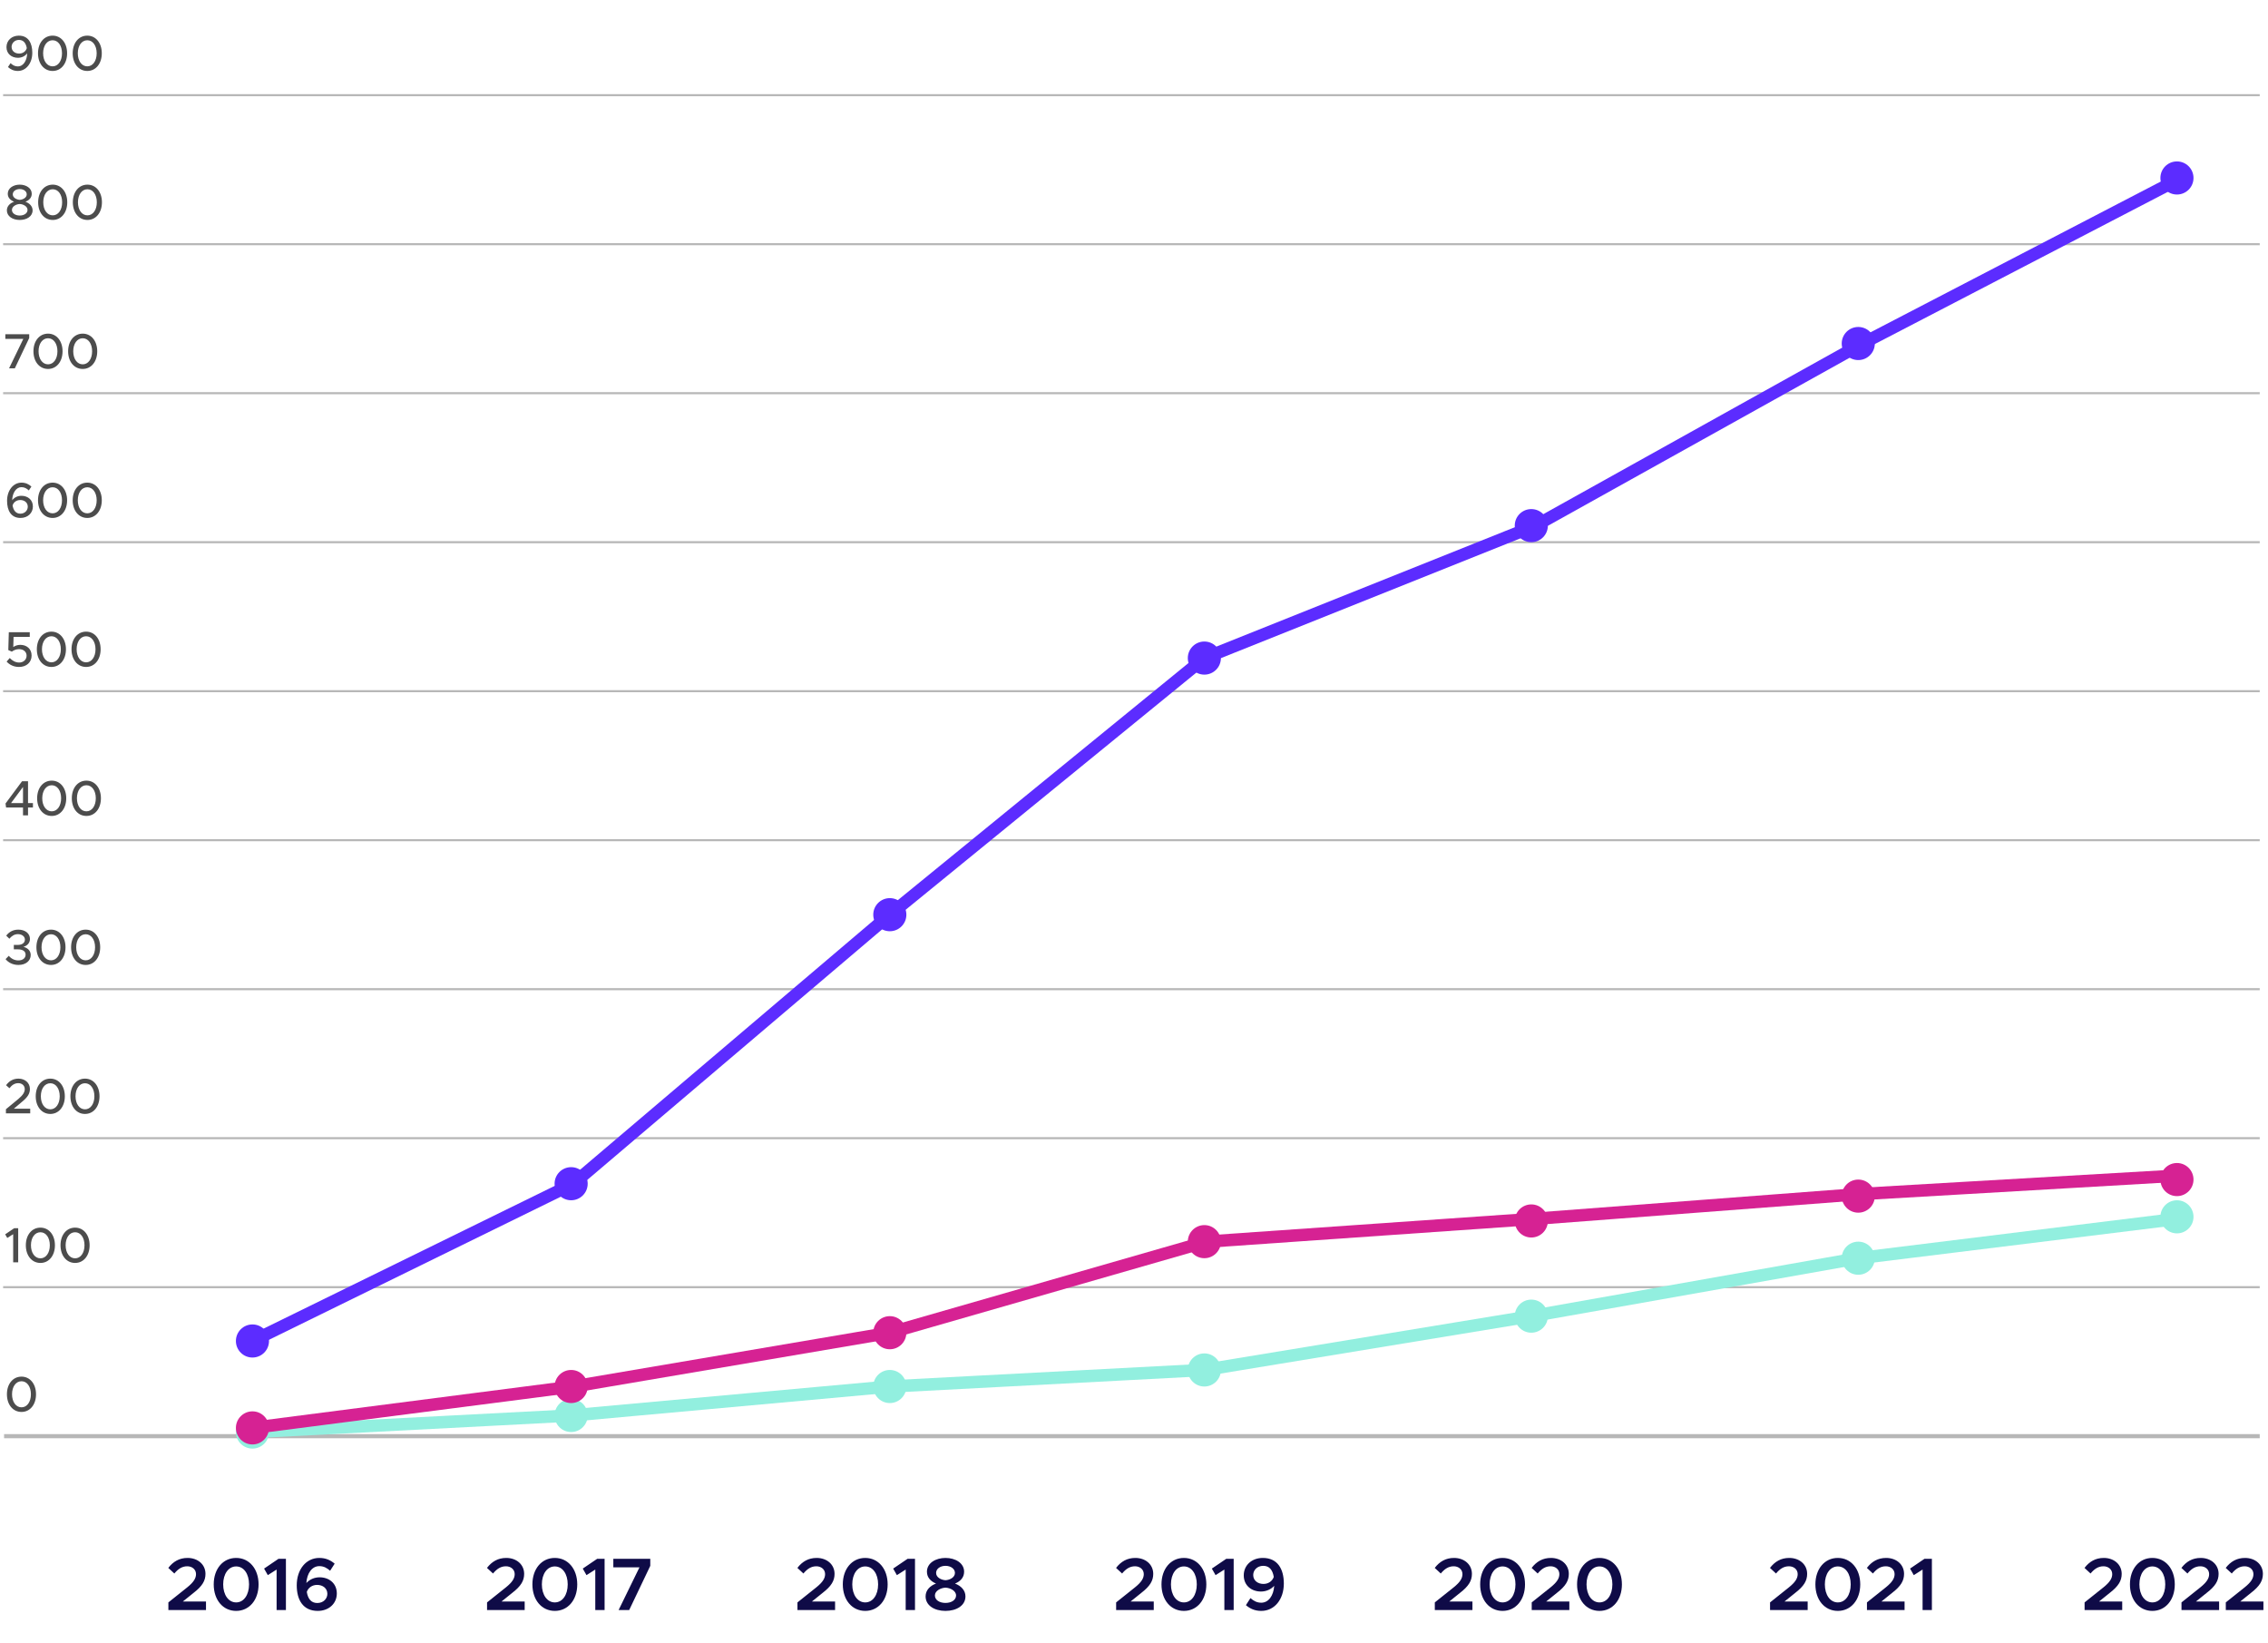 <svg width="548" height="397" viewBox="0 0 548 397" fill="none" xmlns="http://www.w3.org/2000/svg">
<path d="M0.983 347H546" stroke="#B7B7B7" stroke-miterlimit="10"/>
<path d="M0.752 239H546" stroke="#B7B7B7" stroke-width="0.5" stroke-miterlimit="10"/>
<path d="M0.752 275H546" stroke="#B7B7B7" stroke-width="0.5" stroke-miterlimit="10"/>
<path d="M0.752 311H546" stroke="#B7B7B7" stroke-width="0.5" stroke-miterlimit="10"/>
<path d="M0.752 167H546" stroke="#B7B7B7" stroke-width="0.5" stroke-miterlimit="10"/>
<path d="M0.752 203H546" stroke="#B7B7B7" stroke-width="0.5" stroke-miterlimit="10"/>
<path d="M0.752 95H546" stroke="#B7B7B7" stroke-width="0.5" stroke-miterlimit="10"/>
<path d="M0.752 131H546" stroke="#B7B7B7" stroke-width="0.5" stroke-miterlimit="10"/>
<path d="M0.752 59H546" stroke="#B7B7B7" stroke-width="0.5" stroke-miterlimit="10"/>
<path d="M0.752 23H546" stroke="#B7B7B7" stroke-width="0.5" stroke-miterlimit="10"/>
<path d="M1.432 269H7.3V267.872H3.352L5.284 266.24C6.7 265.088 7.228 264.212 7.228 263.108C7.228 261.608 6.004 260.612 4.468 260.612C3.16 260.612 2.188 261.212 1.468 262.208L2.284 262.928C2.86 262.184 3.52 261.704 4.42 261.704C5.236 261.704 5.98 262.232 5.98 263.132C5.98 263.876 5.56 264.584 4.456 265.508L1.432 268.004V269ZM12.161 269.144C14.213 269.144 15.665 267.38 15.665 264.872C15.665 262.376 14.213 260.612 12.161 260.612C10.085 260.612 8.633 262.376 8.633 264.872C8.633 267.38 10.085 269.144 12.161 269.144ZM12.161 268.028C10.817 268.028 9.869 266.72 9.869 264.872C9.869 263.024 10.817 261.728 12.161 261.728C13.493 261.728 14.429 263.024 14.429 264.872C14.429 266.72 13.493 268.028 12.161 268.028ZM20.54 269.144C22.592 269.144 24.044 267.38 24.044 264.872C24.044 262.376 22.592 260.612 20.54 260.612C18.464 260.612 17.012 262.376 17.012 264.872C17.012 267.38 18.464 269.144 20.54 269.144ZM20.54 268.028C19.196 268.028 18.248 266.72 18.248 264.872C18.248 263.024 19.196 261.728 20.54 261.728C21.872 261.728 22.808 263.024 22.808 264.872C22.808 266.72 21.872 268.028 20.54 268.028Z" fill="black" fill-opacity="0.7"/>
<path d="M5.56 197H6.772V195.104H7.96V194.036H6.772V188.756H5.332L1.336 194.132L1.468 195.104H5.56V197ZM2.668 194.036L5.56 190.136V194.036H2.668ZM12.501 197.144C14.553 197.144 16.005 195.38 16.005 192.872C16.005 190.376 14.553 188.612 12.501 188.612C10.425 188.612 8.973 190.376 8.973 192.872C8.973 195.38 10.425 197.144 12.501 197.144ZM12.501 196.028C11.157 196.028 10.209 194.72 10.209 192.872C10.209 191.024 11.157 189.728 12.501 189.728C13.833 189.728 14.769 191.024 14.769 192.872C14.769 194.72 13.833 196.028 12.501 196.028ZM20.88 197.144C22.932 197.144 24.384 195.38 24.384 192.872C24.384 190.376 22.932 188.612 20.88 188.612C18.804 188.612 17.352 190.376 17.352 192.872C17.352 195.38 18.804 197.144 20.88 197.144ZM20.88 196.028C19.536 196.028 18.588 194.72 18.588 192.872C18.588 191.024 19.536 189.728 20.88 189.728C22.212 189.728 23.148 191.024 23.148 192.872C23.148 194.72 22.212 196.028 20.88 196.028Z" fill="black" fill-opacity="0.7"/>
<path d="M3.184 305H4.396V296.756H3.424L1.252 298.232L1.756 299.108L3.184 298.196V305ZM9.77 305.144C11.822 305.144 13.274 303.38 13.274 300.872C13.274 298.376 11.822 296.612 9.77 296.612C7.694 296.612 6.242 298.376 6.242 300.872C6.242 303.38 7.694 305.144 9.77 305.144ZM9.77 304.028C8.426 304.028 7.478 302.72 7.478 300.872C7.478 299.024 8.426 297.728 9.77 297.728C11.102 297.728 12.038 299.024 12.038 300.872C12.038 302.72 11.102 304.028 9.77 304.028ZM18.149 305.144C20.201 305.144 21.653 303.38 21.653 300.872C21.653 298.376 20.201 296.612 18.149 296.612C16.073 296.612 14.621 298.376 14.621 300.872C14.621 303.38 16.073 305.144 18.149 305.144ZM18.149 304.028C16.805 304.028 15.857 302.72 15.857 300.872C15.857 299.024 16.805 297.728 18.149 297.728C19.481 297.728 20.417 299.024 20.417 300.872C20.417 302.72 19.481 304.028 18.149 304.028Z" fill="black" fill-opacity="0.7"/>
<path d="M5.2 341.144C7.252 341.144 8.704 339.38 8.704 336.872C8.704 334.376 7.252 332.612 5.2 332.612C3.124 332.612 1.672 334.376 1.672 336.872C1.672 339.38 3.124 341.144 5.2 341.144ZM5.2 340.028C3.856 340.028 2.908 338.72 2.908 336.872C2.908 335.024 3.856 333.728 5.2 333.728C6.532 333.728 7.468 335.024 7.468 336.872C7.468 338.72 6.532 340.028 5.2 340.028Z" fill="black" fill-opacity="0.7"/>
<path d="M2.188 89H3.58L7.06 81.668V80.756H1.288V81.884H5.632L2.188 89ZM11.61 89.144C13.662 89.144 15.114 87.38 15.114 84.872C15.114 82.376 13.662 80.612 11.61 80.612C9.534 80.612 8.082 82.376 8.082 84.872C8.082 87.38 9.534 89.144 11.61 89.144ZM11.61 88.028C10.266 88.028 9.318 86.72 9.318 84.872C9.318 83.024 10.266 81.728 11.61 81.728C12.942 81.728 13.878 83.024 13.878 84.872C13.878 86.72 12.942 88.028 11.61 88.028ZM19.989 89.144C22.041 89.144 23.493 87.38 23.493 84.872C23.493 82.376 22.041 80.612 19.989 80.612C17.913 80.612 16.461 82.376 16.461 84.872C16.461 87.38 17.913 89.144 19.989 89.144ZM19.989 88.028C18.645 88.028 17.697 86.72 17.697 84.872C17.697 83.024 18.645 81.728 19.989 81.728C21.321 81.728 22.257 83.024 22.257 84.872C22.257 86.72 21.321 88.028 19.989 88.028Z" fill="black" fill-opacity="0.7"/>
<path d="M5.176 119.792C4.276 119.792 3.448 120.188 2.944 120.872C2.992 119.06 3.928 117.704 5.176 117.704C5.932 117.704 6.46 118.028 6.964 118.496L7.588 117.56C6.964 116.996 6.208 116.612 5.188 116.612C3.184 116.612 1.708 118.508 1.708 121.004C1.708 123.356 2.668 125.144 4.96 125.144C6.7 125.144 7.948 123.956 7.948 122.372C7.948 120.74 6.688 119.792 5.176 119.792ZM4.924 124.112C3.832 124.112 3.244 123.32 3.04 122.132C3.268 121.34 3.988 120.812 4.9 120.812C5.896 120.812 6.712 121.424 6.712 122.432C6.712 123.26 6.04 124.112 4.924 124.112ZM12.712 125.144C14.764 125.144 16.216 123.38 16.216 120.872C16.216 118.376 14.764 116.612 12.712 116.612C10.636 116.612 9.184 118.376 9.184 120.872C9.184 123.38 10.636 125.144 12.712 125.144ZM12.712 124.028C11.368 124.028 10.42 122.72 10.42 120.872C10.42 119.024 11.368 117.728 12.712 117.728C14.044 117.728 14.98 119.024 14.98 120.872C14.98 122.72 14.044 124.028 12.712 124.028ZM21.091 125.144C23.143 125.144 24.595 123.38 24.595 120.872C24.595 118.376 23.143 116.612 21.091 116.612C19.015 116.612 17.563 118.376 17.563 120.872C17.563 123.38 19.015 125.144 21.091 125.144ZM21.091 124.028C19.747 124.028 18.799 122.72 18.799 120.872C18.799 119.024 19.747 117.728 21.091 117.728C22.423 117.728 23.359 119.024 23.359 120.872C23.359 122.72 22.423 124.028 21.091 124.028Z" fill="black" fill-opacity="0.7"/>
<path d="M4.456 233.144C6.244 233.144 7.42 232.136 7.42 230.744C7.42 229.592 6.52 228.968 5.668 228.776C6.532 228.512 7.24 227.876 7.24 226.856C7.24 225.536 6.088 224.612 4.42 224.612C3.076 224.612 2.14 225.236 1.504 226.064L2.26 226.808C2.836 226.136 3.472 225.704 4.336 225.704C5.296 225.704 6.016 226.256 6.016 227.024C6.016 227.852 5.284 228.308 4.24 228.308L3.34 228.296V229.376H4.24C5.464 229.364 6.184 229.808 6.184 230.66C6.184 231.488 5.5 232.052 4.432 232.052C3.484 232.052 2.68 231.608 2.128 230.936L1.348 231.74C1.984 232.532 3.052 233.144 4.456 233.144ZM12.325 233.144C14.377 233.144 15.829 231.38 15.829 228.872C15.829 226.376 14.377 224.612 12.325 224.612C10.249 224.612 8.797 226.376 8.797 228.872C8.797 231.38 10.249 233.144 12.325 233.144ZM12.325 232.028C10.981 232.028 10.033 230.72 10.033 228.872C10.033 227.024 10.981 225.728 12.325 225.728C13.657 225.728 14.593 227.024 14.593 228.872C14.593 230.72 13.657 232.028 12.325 232.028ZM20.704 233.144C22.756 233.144 24.208 231.38 24.208 228.872C24.208 226.376 22.756 224.612 20.704 224.612C18.628 224.612 17.176 226.376 17.176 228.872C17.176 231.38 18.628 233.144 20.704 233.144ZM20.704 232.028C19.36 232.028 18.412 230.72 18.412 228.872C18.412 227.024 19.36 225.728 20.704 225.728C22.036 225.728 22.972 227.024 22.972 228.872C22.972 230.72 22.036 232.028 20.704 232.028Z" fill="black" fill-opacity="0.7"/>
<path d="M4.6 161.144C6.376 161.144 7.636 160.052 7.636 158.384C7.636 156.74 6.4 155.804 4.912 155.804C4.192 155.804 3.64 156.044 3.208 156.332L3.28 153.884H7.192V152.756H2.128L2.008 157.064L2.86 157.448C3.352 157.076 3.928 156.848 4.612 156.848C5.68 156.848 6.424 157.484 6.424 158.432C6.424 159.356 5.692 160.076 4.624 160.076C3.748 160.076 2.98 159.644 2.356 158.984L1.6 159.848C2.296 160.616 3.292 161.144 4.6 161.144ZM12.431 161.144C14.482 161.144 15.934 159.38 15.934 156.872C15.934 154.376 14.482 152.612 12.431 152.612C10.354 152.612 8.902 154.376 8.902 156.872C8.902 159.38 10.354 161.144 12.431 161.144ZM12.431 160.028C11.086 160.028 10.139 158.72 10.139 156.872C10.139 155.024 11.086 153.728 12.431 153.728C13.762 153.728 14.698 155.024 14.698 156.872C14.698 158.72 13.762 160.028 12.431 160.028ZM20.809 161.144C22.861 161.144 24.313 159.38 24.313 156.872C24.313 154.376 22.861 152.612 20.809 152.612C18.733 152.612 17.281 154.376 17.281 156.872C17.281 159.38 18.733 161.144 20.809 161.144ZM20.809 160.028C19.465 160.028 18.517 158.72 18.517 156.872C18.517 155.024 19.465 153.728 20.809 153.728C22.141 153.728 23.077 155.024 23.077 156.872C23.077 158.72 22.141 160.028 20.809 160.028Z" fill="black" fill-opacity="0.7"/>
<path d="M4.768 53.144C6.496 53.144 7.876 52.256 7.876 50.828C7.876 49.82 7.12 49.088 6.136 48.74C6.976 48.416 7.672 47.804 7.672 46.82C7.672 45.452 6.304 44.612 4.768 44.612C3.28 44.612 1.876 45.416 1.876 46.82C1.876 47.756 2.512 48.38 3.412 48.74C2.428 49.076 1.66 49.808 1.66 50.828C1.66 52.244 3.028 53.144 4.768 53.144ZM4.768 48.284C4.036 48.236 3.088 47.804 3.088 46.952C3.088 46.22 3.82 45.68 4.768 45.68C5.716 45.68 6.46 46.22 6.46 46.952C6.46 47.78 5.524 48.236 4.768 48.284ZM4.768 52.076C3.712 52.076 2.884 51.524 2.884 50.72C2.884 49.844 3.964 49.316 4.768 49.292C5.584 49.316 6.652 49.844 6.652 50.72C6.652 51.524 5.824 52.076 4.768 52.076ZM12.747 53.144C14.799 53.144 16.251 51.38 16.251 48.872C16.251 46.376 14.799 44.612 12.747 44.612C10.671 44.612 9.219 46.376 9.219 48.872C9.219 51.38 10.671 53.144 12.747 53.144ZM12.747 52.028C11.403 52.028 10.455 50.72 10.455 48.872C10.455 47.024 11.403 45.728 12.747 45.728C14.079 45.728 15.015 47.024 15.015 48.872C15.015 50.72 14.079 52.028 12.747 52.028ZM21.126 53.144C23.178 53.144 24.63 51.38 24.63 48.872C24.63 46.376 23.178 44.612 21.126 44.612C19.05 44.612 17.598 46.376 17.598 48.872C17.598 51.38 19.05 53.144 21.126 53.144ZM21.126 52.028C19.782 52.028 18.834 50.72 18.834 48.872C18.834 47.024 19.782 45.728 21.126 45.728C22.458 45.728 23.394 47.024 23.394 48.872C23.394 50.72 22.458 52.028 21.126 52.028Z" fill="black" fill-opacity="0.7"/>
<path d="M4.552 8.612C2.812 8.612 1.564 9.8 1.564 11.384C1.564 13.016 2.824 13.964 4.336 13.964C5.236 13.964 6.064 13.568 6.568 12.884C6.52 14.696 5.584 16.052 4.336 16.052C3.58 16.052 3.052 15.728 2.548 15.26L1.924 16.196C2.548 16.76 3.304 17.144 4.324 17.144C6.328 17.144 7.804 15.248 7.804 12.752C7.804 10.4 6.844 8.612 4.552 8.612ZM4.612 12.944C3.616 12.944 2.8 12.332 2.8 11.324C2.8 10.496 3.472 9.644 4.588 9.644C5.68 9.644 6.268 10.436 6.472 11.624C6.244 12.416 5.524 12.944 4.612 12.944ZM12.712 17.144C14.764 17.144 16.216 15.38 16.216 12.872C16.216 10.376 14.764 8.612 12.712 8.612C10.636 8.612 9.184 10.376 9.184 12.872C9.184 15.38 10.636 17.144 12.712 17.144ZM12.712 16.028C11.368 16.028 10.42 14.72 10.42 12.872C10.42 11.024 11.368 9.728 12.712 9.728C14.044 9.728 14.98 11.024 14.98 12.872C14.98 14.72 14.044 16.028 12.712 16.028ZM21.091 17.144C23.143 17.144 24.595 15.38 24.595 12.872C24.595 10.376 23.143 8.612 21.091 8.612C19.015 8.612 17.563 10.376 17.563 12.872C17.563 15.38 19.015 17.144 21.091 17.144ZM21.091 16.028C19.747 16.028 18.799 14.72 18.799 12.872C18.799 11.024 19.747 9.728 21.091 9.728C22.423 9.728 23.359 11.024 23.359 12.872C23.359 14.72 22.423 16.028 21.091 16.028Z" fill="black" fill-opacity="0.7"/>
<path d="M40.684 389H49.774V386.948H44.176L46.768 384.86C48.892 383.222 49.648 381.908 49.648 380.27C49.648 377.984 47.776 376.418 45.328 376.418C43.33 376.418 41.836 377.3 40.666 378.83L42.124 380.18C43.024 379.1 43.96 378.434 45.256 378.434C46.372 378.434 47.362 379.154 47.362 380.324C47.362 381.332 46.804 382.268 45.238 383.528L40.684 387.164V389ZM57.059 389.216C60.227 389.216 62.477 386.57 62.477 382.808C62.477 379.064 60.227 376.418 57.059 376.418C53.873 376.418 51.641 379.064 51.641 382.808C51.641 386.57 53.873 389.216 57.059 389.216ZM57.059 387.164C55.223 387.164 53.927 385.364 53.927 382.808C53.927 380.252 55.223 378.47 57.059 378.47C58.895 378.47 60.173 380.252 60.173 382.808C60.173 385.364 58.895 387.164 57.059 387.164ZM66.834 389H69.084V376.634H67.284L63.81 378.992L64.71 380.576L66.834 379.226V389ZM77.225 381.098C75.965 381.098 74.795 381.62 74.021 382.484C74.183 380.072 75.407 378.398 77.153 378.398C78.233 378.398 79.007 378.848 79.763 379.514L80.861 377.804C79.871 376.958 78.701 376.418 77.153 376.418C73.949 376.418 71.699 379.208 71.699 383.024C71.699 386.588 73.247 389.216 76.775 389.216C79.439 389.216 81.383 387.452 81.383 385.004C81.383 382.538 79.493 381.098 77.225 381.098ZM76.667 387.308C75.173 387.308 74.399 386.282 74.129 384.626C74.489 383.6 75.425 382.934 76.631 382.934C77.981 382.934 79.097 383.744 79.097 385.094C79.097 386.228 78.179 387.308 76.667 387.308Z" fill="#0F0B47"/>
<path d="M117.684 389H126.774V386.948H121.176L123.768 384.86C125.892 383.222 126.648 381.908 126.648 380.27C126.648 377.984 124.776 376.418 122.328 376.418C120.33 376.418 118.836 377.3 117.666 378.83L119.124 380.18C120.024 379.1 120.96 378.434 122.256 378.434C123.372 378.434 124.362 379.154 124.362 380.324C124.362 381.332 123.804 382.268 122.238 383.528L117.684 387.164V389ZM134.059 389.216C137.227 389.216 139.477 386.57 139.477 382.808C139.477 379.064 137.227 376.418 134.059 376.418C130.873 376.418 128.641 379.064 128.641 382.808C128.641 386.57 130.873 389.216 134.059 389.216ZM134.059 387.164C132.223 387.164 130.927 385.364 130.927 382.808C130.927 380.252 132.223 378.47 134.059 378.47C135.895 378.47 137.173 380.252 137.173 382.808C137.173 385.364 135.895 387.164 134.059 387.164ZM143.834 389H146.084V376.634H144.284L140.81 378.992L141.71 380.576L143.834 379.226V389ZM149.473 389H152.029L157.123 378.326V376.634H148.195V378.686H154.513L149.473 389Z" fill="#0F0B47"/>
<path d="M192.684 389H201.774V386.948H196.176L198.768 384.86C200.892 383.222 201.648 381.908 201.648 380.27C201.648 377.984 199.776 376.418 197.328 376.418C195.33 376.418 193.836 377.3 192.666 378.83L194.124 380.18C195.024 379.1 195.96 378.434 197.256 378.434C198.372 378.434 199.362 379.154 199.362 380.324C199.362 381.332 198.804 382.268 197.238 383.528L192.684 387.164V389ZM209.059 389.216C212.227 389.216 214.477 386.57 214.477 382.808C214.477 379.064 212.227 376.418 209.059 376.418C205.873 376.418 203.641 379.064 203.641 382.808C203.641 386.57 205.873 389.216 209.059 389.216ZM209.059 387.164C207.223 387.164 205.927 385.364 205.927 382.808C205.927 380.252 207.223 378.47 209.059 378.47C210.895 378.47 212.173 380.252 212.173 382.808C212.173 385.364 210.895 387.164 209.059 387.164ZM218.834 389H221.084V376.634H219.284L215.81 378.992L216.71 380.576L218.834 379.226V389ZM228.451 389.216C231.115 389.216 233.275 387.92 233.275 385.706C233.275 384.248 232.213 383.168 230.755 382.61C231.997 382.106 232.951 381.188 232.951 379.748C232.951 377.66 230.845 376.418 228.451 376.418C226.129 376.418 223.969 377.624 223.969 379.748C223.969 381.152 224.887 382.07 226.165 382.61C224.725 383.132 223.645 384.212 223.645 385.706C223.645 387.902 225.769 389.216 228.451 389.216ZM228.451 381.8C227.425 381.746 226.183 381.134 226.183 380.036C226.183 379.064 227.155 378.326 228.451 378.326C229.747 378.326 230.737 379.064 230.737 380.036C230.737 381.116 229.513 381.746 228.451 381.8ZM228.451 387.29C226.993 387.29 225.895 386.57 225.895 385.49C225.895 384.338 227.317 383.654 228.451 383.6C229.603 383.654 231.007 384.338 231.007 385.49C231.007 386.57 229.891 387.29 228.451 387.29Z" fill="#0F0B47"/>
<path d="M269.684 389H278.774V386.948H273.176L275.768 384.86C277.892 383.222 278.648 381.908 278.648 380.27C278.648 377.984 276.776 376.418 274.328 376.418C272.33 376.418 270.836 377.3 269.666 378.83L271.124 380.18C272.024 379.1 272.96 378.434 274.256 378.434C275.372 378.434 276.362 379.154 276.362 380.324C276.362 381.332 275.804 382.268 274.238 383.528L269.684 387.164V389ZM286.059 389.216C289.227 389.216 291.477 386.57 291.477 382.808C291.477 379.064 289.227 376.418 286.059 376.418C282.873 376.418 280.641 379.064 280.641 382.808C280.641 386.57 282.873 389.216 286.059 389.216ZM286.059 387.164C284.223 387.164 282.927 385.364 282.927 382.808C282.927 380.252 284.223 378.47 286.059 378.47C287.895 378.47 289.173 380.252 289.173 382.808C289.173 385.364 287.895 387.164 286.059 387.164ZM295.834 389H298.084V376.634H296.284L292.81 378.992L293.71 380.576L295.834 379.226V389ZM305.127 376.418C302.463 376.418 300.519 378.182 300.519 380.63C300.519 383.096 302.409 384.536 304.677 384.536C305.937 384.536 307.107 384.014 307.881 383.15C307.719 385.562 306.495 387.236 304.749 387.236C303.669 387.236 302.895 386.786 302.139 386.12L301.041 387.83C302.031 388.676 303.201 389.216 304.749 389.216C307.953 389.216 310.203 386.426 310.203 382.61C310.203 379.046 308.655 376.418 305.127 376.418ZM305.271 382.7C303.921 382.7 302.805 381.89 302.805 380.54C302.805 379.406 303.723 378.326 305.235 378.326C306.729 378.326 307.503 379.352 307.773 381.008C307.413 382.034 306.477 382.7 305.271 382.7Z" fill="#0F0B47"/>
<path d="M346.684 389H355.774V386.948H350.176L352.768 384.86C354.892 383.222 355.648 381.908 355.648 380.27C355.648 377.984 353.776 376.418 351.328 376.418C349.33 376.418 347.836 377.3 346.666 378.83L348.124 380.18C349.024 379.1 349.96 378.434 351.256 378.434C352.372 378.434 353.362 379.154 353.362 380.324C353.362 381.332 352.804 382.268 351.238 383.528L346.684 387.164V389ZM363.059 389.216C366.227 389.216 368.477 386.57 368.477 382.808C368.477 379.064 366.227 376.418 363.059 376.418C359.873 376.418 357.641 379.064 357.641 382.808C357.641 386.57 359.873 389.216 363.059 389.216ZM363.059 387.164C361.223 387.164 359.927 385.364 359.927 382.808C359.927 380.252 361.223 378.47 363.059 378.47C364.895 378.47 366.173 380.252 366.173 382.808C366.173 385.364 364.895 387.164 363.059 387.164ZM370.098 389H379.188V386.948H373.59L376.182 384.86C378.306 383.222 379.062 381.908 379.062 380.27C379.062 377.984 377.19 376.418 374.742 376.418C372.744 376.418 371.25 377.3 370.08 378.83L371.538 380.18C372.438 379.1 373.374 378.434 374.67 378.434C375.786 378.434 376.776 379.154 376.776 380.324C376.776 381.332 376.218 382.268 374.652 383.528L370.098 387.164V389ZM386.473 389.216C389.641 389.216 391.891 386.57 391.891 382.808C391.891 379.064 389.641 376.418 386.473 376.418C383.287 376.418 381.055 379.064 381.055 382.808C381.055 386.57 383.287 389.216 386.473 389.216ZM386.473 387.164C384.637 387.164 383.341 385.364 383.341 382.808C383.341 380.252 384.637 378.47 386.473 378.47C388.309 378.47 389.587 380.252 389.587 382.808C389.587 385.364 388.309 387.164 386.473 387.164Z" fill="#0F0B47"/>
<path d="M427.684 389H436.774V386.948H431.176L433.768 384.86C435.892 383.222 436.648 381.908 436.648 380.27C436.648 377.984 434.776 376.418 432.328 376.418C430.33 376.418 428.836 377.3 427.666 378.83L429.124 380.18C430.024 379.1 430.96 378.434 432.256 378.434C433.372 378.434 434.362 379.154 434.362 380.324C434.362 381.332 433.804 382.268 432.238 383.528L427.684 387.164V389ZM444.059 389.216C447.227 389.216 449.477 386.57 449.477 382.808C449.477 379.064 447.227 376.418 444.059 376.418C440.873 376.418 438.641 379.064 438.641 382.808C438.641 386.57 440.873 389.216 444.059 389.216ZM444.059 387.164C442.223 387.164 440.927 385.364 440.927 382.808C440.927 380.252 442.223 378.47 444.059 378.47C445.895 378.47 447.173 380.252 447.173 382.808C447.173 385.364 445.895 387.164 444.059 387.164ZM451.098 389H460.188V386.948H454.59L457.182 384.86C459.306 383.222 460.062 381.908 460.062 380.27C460.062 377.984 458.19 376.418 455.742 376.418C453.744 376.418 452.25 377.3 451.08 378.83L452.538 380.18C453.438 379.1 454.374 378.434 455.67 378.434C456.786 378.434 457.776 379.154 457.776 380.324C457.776 381.332 457.218 382.268 455.652 383.528L451.098 387.164V389ZM464.539 389H466.789V376.634H464.989L461.515 378.992L462.415 380.576L464.539 379.226V389Z" fill="#0F0B47"/>
<path d="M503.684 389H512.774V386.948H507.176L509.768 384.86C511.892 383.222 512.648 381.908 512.648 380.27C512.648 377.984 510.776 376.418 508.328 376.418C506.33 376.418 504.836 377.3 503.666 378.83L505.124 380.18C506.024 379.1 506.96 378.434 508.256 378.434C509.372 378.434 510.362 379.154 510.362 380.324C510.362 381.332 509.804 382.268 508.238 383.528L503.684 387.164V389ZM520.059 389.216C523.227 389.216 525.477 386.57 525.477 382.808C525.477 379.064 523.227 376.418 520.059 376.418C516.873 376.418 514.641 379.064 514.641 382.808C514.641 386.57 516.873 389.216 520.059 389.216ZM520.059 387.164C518.223 387.164 516.927 385.364 516.927 382.808C516.927 380.252 518.223 378.47 520.059 378.47C521.895 378.47 523.173 380.252 523.173 382.808C523.173 385.364 521.895 387.164 520.059 387.164ZM527.098 389H536.188V386.948H530.59L533.182 384.86C535.306 383.222 536.062 381.908 536.062 380.27C536.062 377.984 534.19 376.418 531.742 376.418C529.744 376.418 528.25 377.3 527.08 378.83L528.538 380.18C529.438 379.1 530.374 378.434 531.67 378.434C532.786 378.434 533.776 379.154 533.776 380.324C533.776 381.332 533.218 382.268 531.652 383.528L527.098 387.164V389ZM537.803 389H546.893V386.948H541.295L543.887 384.86C546.011 383.222 546.767 381.908 546.767 380.27C546.767 377.984 544.895 376.418 542.447 376.418C540.449 376.418 538.955 377.3 537.785 378.83L539.243 380.18C540.143 379.1 541.079 378.434 542.375 378.434C543.491 378.434 544.481 379.154 544.481 380.324C544.481 381.332 543.923 382.268 542.357 383.528L537.803 387.164V389Z" fill="#0F0B47"/>
<circle cx="449" cy="83" r="4" fill="#5C2CFF"/>
<path d="M374 127C374 129.209 372.209 131 370 131C367.791 131 366 129.209 366 127C366 124.791 367.791 123 370 123C372.209 123 374 124.791 374 127Z" fill="#5C2CFF"/>
<circle cx="291" cy="159" r="4" fill="#5C2CFF"/>
<circle cx="215" cy="221" r="4" fill="#5C2CFF"/>
<circle cx="138" cy="286" r="4" fill="#5C2CFF"/>
<path d="M61 324L138.5 286L215 221L291 159L371 127L450 83L527 43" stroke="#5C2CFF" stroke-width="3"/>
<circle cx="526" cy="43" r="4" fill="#5C2CFF"/>
<circle cx="61" cy="324" r="4" fill="#5C2CFF"/>
<circle cx="61" cy="346" r="4" fill="#92EFDF"/>
<circle cx="138" cy="342" r="4" fill="#92EFDF"/>
<circle cx="215" cy="335" r="4" fill="#92EFDF"/>
<circle cx="291" cy="331" r="4" fill="#92EFDF"/>
<circle cx="370" cy="318" r="4" fill="#92EFDF"/>
<path d="M453 304C453 306.209 451.209 308 449 308C446.791 308 445 306.209 445 304C445 301.791 446.791 300 449 300C451.209 300 453 301.791 453 304Z" fill="#92EFDF"/>
<path d="M61 346L138 342L215 335L291 331L370 318L449 304L526 294.5" stroke="#92EFDF" stroke-width="3"/>
<circle cx="526" cy="294" r="4" fill="#92EFDF"/>
<circle cx="61" cy="345" r="4" fill="#D62293"/>
<circle cx="138" cy="335" r="4" fill="#D62293"/>
<circle cx="215" cy="322" r="4" fill="#D62293"/>
<circle cx="291" cy="300" r="4" fill="#D62293"/>
<circle cx="370" cy="295" r="4" fill="#D62293"/>
<circle cx="449" cy="289" r="4" fill="#D62293"/>
<path d="M61 345L138.5 335L215 322L291.5 300L370.5 294.5L449.5 288.5L527 284" stroke="#D62293" stroke-width="3"/>
<circle cx="526" cy="285" r="4" fill="#D62293"/>
</svg>
